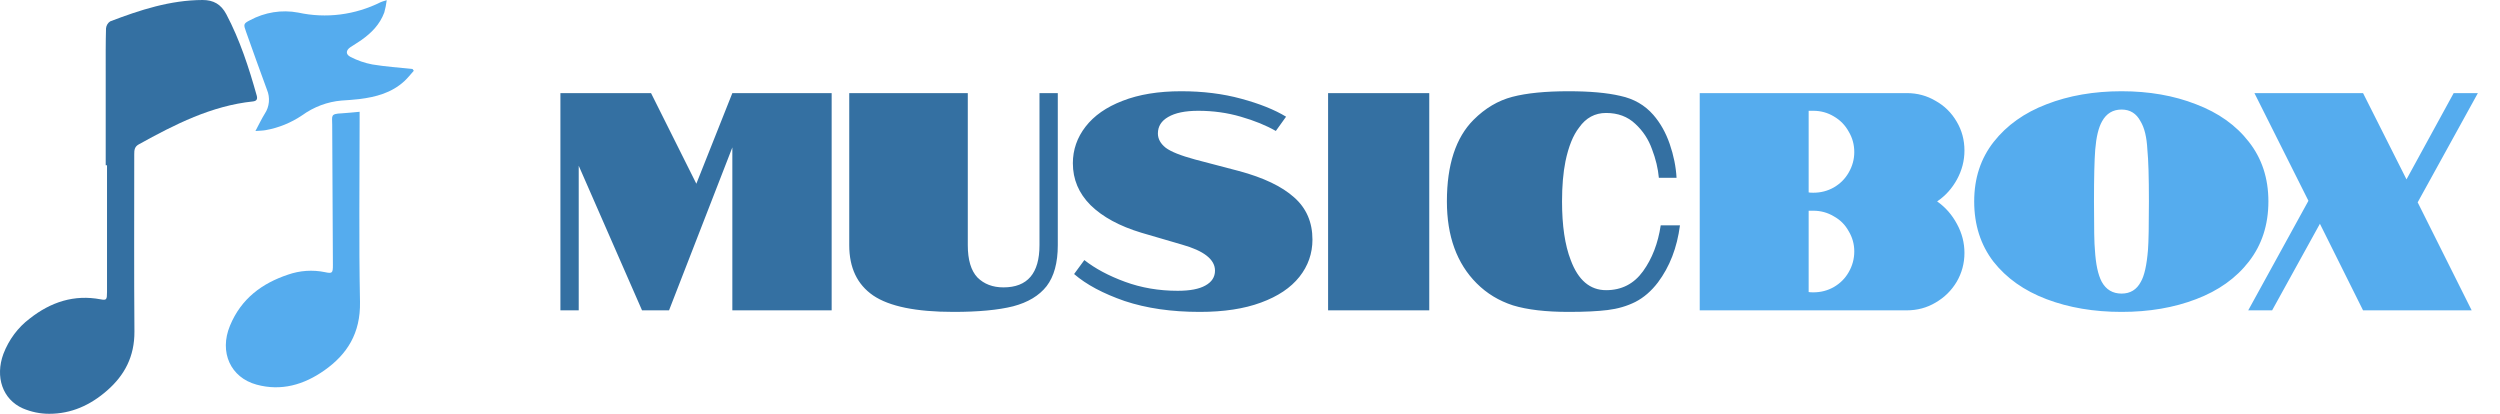 <svg width="145" height="24" viewBox="0 0 145 24" fill="none" xmlns="http://www.w3.org/2000/svg">
<path d="M33.566 9.612V18H32.504V5.4H37.76L40.388 10.656L42.476 5.4H48.236V18H42.476V8.55L38.804 18H37.238L33.566 9.612ZM55.304 18.09C53.132 18.09 51.578 17.772 50.642 17.136C49.718 16.5 49.256 15.528 49.256 14.22V5.4H56.132V14.22C56.132 15.072 56.318 15.696 56.69 16.092C57.074 16.476 57.578 16.668 58.202 16.668C59.594 16.668 60.29 15.852 60.29 14.22V5.4H61.352V14.22C61.352 15.24 61.136 16.032 60.704 16.596C60.272 17.148 59.624 17.538 58.76 17.766C57.896 17.982 56.744 18.09 55.304 18.09ZM71.856 9.918C73.284 10.302 74.352 10.812 75.06 11.448C75.768 12.072 76.122 12.888 76.122 13.896C76.122 14.7 75.87 15.42 75.366 16.056C74.862 16.692 74.118 17.19 73.134 17.55C72.162 17.91 70.98 18.09 69.588 18.09C67.944 18.09 66.492 17.88 65.232 17.46C63.984 17.028 63.006 16.506 62.298 15.894L62.892 15.084C63.516 15.576 64.302 15.996 65.25 16.344C66.198 16.692 67.218 16.866 68.31 16.866C69.018 16.866 69.552 16.764 69.912 16.56C70.284 16.356 70.47 16.068 70.47 15.696C70.47 15.048 69.828 14.544 68.544 14.184L66.204 13.5C64.932 13.116 63.948 12.582 63.252 11.898C62.568 11.214 62.226 10.404 62.226 9.468C62.226 8.688 62.472 7.98 62.964 7.344C63.456 6.708 64.17 6.21 65.106 5.85C66.054 5.478 67.188 5.292 68.508 5.292C69.768 5.292 70.926 5.436 71.982 5.724C73.05 6.012 73.92 6.36 74.592 6.768L73.998 7.596C73.434 7.272 72.756 6.996 71.964 6.768C71.184 6.54 70.362 6.426 69.498 6.426C68.742 6.426 68.16 6.546 67.752 6.786C67.356 7.014 67.158 7.332 67.158 7.74C67.158 8.052 67.308 8.328 67.608 8.568C67.908 8.796 68.478 9.024 69.318 9.252L71.856 9.918ZM77.029 5.4H82.897V18H77.029V5.4ZM93.154 16.83C94.054 16.83 94.768 16.464 95.296 15.732C95.824 15 96.166 14.112 96.322 13.068H97.438C97.27 14.364 96.844 15.468 96.16 16.38C95.776 16.884 95.338 17.262 94.846 17.514C94.366 17.754 93.832 17.91 93.244 17.982C92.668 18.054 91.912 18.09 90.976 18.09C89.656 18.09 88.582 17.964 87.754 17.712C86.938 17.448 86.236 17.022 85.648 16.434C84.496 15.282 83.92 13.698 83.92 11.682C83.92 9.558 84.436 7.98 85.468 6.948C86.14 6.276 86.89 5.832 87.718 5.616C88.546 5.4 89.632 5.292 90.976 5.292C92.212 5.292 93.214 5.382 93.982 5.562C94.762 5.73 95.398 6.096 95.89 6.66C96.298 7.128 96.616 7.692 96.844 8.352C97.072 9.012 97.204 9.666 97.24 10.314H96.214C96.166 9.774 96.034 9.222 95.818 8.658C95.614 8.082 95.29 7.59 94.846 7.182C94.402 6.762 93.838 6.552 93.154 6.552C92.506 6.552 91.984 6.834 91.588 7.398C91.24 7.842 90.976 8.496 90.796 9.36C90.664 10.02 90.598 10.794 90.598 11.682C90.598 13.086 90.766 14.22 91.102 15.084C91.534 16.248 92.218 16.83 93.154 16.83Z" fill="#3470A2"/>
<path d="M98.584 5.4H110.59C111.202 5.4 111.76 5.55 112.264 5.85C112.78 6.138 113.188 6.54 113.488 7.056C113.788 7.56 113.938 8.118 113.938 8.73C113.938 9.318 113.794 9.876 113.506 10.404C113.218 10.932 112.834 11.358 112.354 11.682C112.834 12.018 113.218 12.456 113.506 12.996C113.794 13.524 113.938 14.082 113.938 14.67C113.938 15.27 113.788 15.828 113.488 16.344C113.188 16.848 112.78 17.25 112.264 17.55C111.76 17.85 111.202 18 110.59 18H98.584V5.4ZM105.172 11.178C105.604 11.178 106 11.076 106.36 10.872C106.732 10.656 107.02 10.368 107.224 10.008C107.44 9.636 107.548 9.24 107.548 8.82C107.548 8.388 107.44 7.992 107.224 7.632C107.02 7.26 106.732 6.966 106.36 6.75C106 6.534 105.604 6.426 105.172 6.426H104.902V11.16C104.962 11.172 105.052 11.178 105.172 11.178ZM105.172 16.956C105.604 16.956 106 16.854 106.36 16.65C106.732 16.434 107.02 16.146 107.224 15.786C107.44 15.414 107.548 15.012 107.548 14.58C107.548 14.16 107.44 13.77 107.224 13.41C107.02 13.038 106.732 12.75 106.36 12.546C106 12.33 105.604 12.222 105.172 12.222H104.902V16.938C104.962 16.95 105.052 16.956 105.172 16.956ZM123.053 18.09C121.445 18.09 119.993 17.844 118.697 17.352C117.401 16.86 116.375 16.134 115.619 15.174C114.875 14.202 114.503 13.038 114.503 11.682C114.503 10.338 114.881 9.186 115.637 8.226C116.393 7.266 117.413 6.54 118.697 6.048C119.993 5.544 121.445 5.292 123.053 5.292C124.649 5.292 126.089 5.544 127.373 6.048C128.669 6.54 129.689 7.266 130.433 8.226C131.189 9.186 131.567 10.338 131.567 11.682C131.567 13.038 131.189 14.202 130.433 15.174C129.689 16.134 128.669 16.86 127.373 17.352C126.089 17.844 124.649 18.09 123.053 18.09ZM123.053 17.028C123.557 17.028 123.929 16.8 124.169 16.344C124.373 15.996 124.511 15.378 124.583 14.49C124.619 14.022 124.637 13.086 124.637 11.682C124.637 10.266 124.607 9.264 124.547 8.676C124.511 7.956 124.379 7.41 124.151 7.038C123.911 6.582 123.545 6.354 123.053 6.354C122.549 6.354 122.171 6.582 121.919 7.038C121.715 7.398 121.583 7.944 121.523 8.676C121.475 9.3 121.451 10.302 121.451 11.682C121.451 13.242 121.469 14.178 121.505 14.49C121.553 15.318 121.685 15.936 121.901 16.344C122.153 16.8 122.537 17.028 123.053 17.028ZM133.889 11.646L130.757 5.4H137.057L139.577 10.404L142.313 5.4H143.717L140.225 11.736L143.357 18H137.057L134.555 12.978L131.783 18H130.397L133.889 11.646Z" fill="#55ACEE"/>
<path d="M6.131 9.584C6.131 7.774 6.131 5.964 6.131 4.154C6.131 3.317 6.125 2.48 6.149 1.645C6.157 1.562 6.183 1.482 6.225 1.411C6.267 1.341 6.324 1.283 6.39 1.24C8.125 0.576 9.881 0.006 11.751 0C12.376 0 12.82 0.242 13.13 0.833C13.913 2.32 14.435 3.919 14.891 5.548C14.954 5.771 14.861 5.863 14.665 5.884C12.272 6.135 10.143 7.212 8.043 8.377C7.806 8.509 7.784 8.703 7.786 8.947C7.786 12.373 7.77 15.798 7.797 19.223C7.807 20.684 7.22 21.765 6.224 22.64C5.229 23.515 4.121 24 2.856 24C2.332 24.001 1.812 23.894 1.325 23.686C0.146 23.165 -0.292 21.857 0.197 20.526C0.513 19.701 1.042 18.991 1.719 18.481C2.951 17.509 4.31 17.073 5.836 17.361C6.175 17.425 6.207 17.387 6.207 16.939V9.584H6.131Z" fill="#3470A2"/>
<path d="M20.858 6.483V7.013C20.858 10.51 20.81 14.01 20.88 17.506C20.916 19.334 20.128 20.555 18.817 21.479C17.62 22.323 16.306 22.698 14.879 22.308C13.373 21.898 12.702 20.428 13.338 18.892C13.994 17.304 15.215 16.429 16.695 15.932C17.391 15.688 18.133 15.637 18.851 15.786C19.277 15.877 19.31 15.837 19.308 15.363C19.296 12.654 19.283 9.947 19.268 7.239C19.268 6.715 19.15 6.601 19.821 6.573C20.147 6.556 20.469 6.516 20.858 6.483Z" fill="#55ACEE"/>
<path d="M24 4.104C23.818 4.306 23.651 4.525 23.454 4.706C22.703 5.394 21.792 5.627 20.846 5.746C20.501 5.79 20.155 5.807 19.809 5.832C18.99 5.902 18.202 6.198 17.519 6.691C16.879 7.121 16.168 7.411 15.425 7.545C15.255 7.579 15.08 7.578 14.815 7.599C15.026 7.202 15.179 6.882 15.362 6.586C15.493 6.389 15.573 6.159 15.595 5.918C15.617 5.676 15.58 5.433 15.487 5.213C15.071 4.1 14.679 2.975 14.275 1.853C14.117 1.415 14.112 1.372 14.49 1.178C15.359 0.708 16.344 0.551 17.3 0.731C18.915 1.083 20.591 0.87 22.087 0.123C22.165 0.085 22.251 0.069 22.43 0.011C22.401 0.252 22.353 0.49 22.289 0.722C22.029 1.426 21.536 1.916 20.963 2.32C20.757 2.466 20.54 2.594 20.33 2.732C20.061 2.913 20.032 3.149 20.33 3.301C20.732 3.509 21.159 3.657 21.598 3.739C22.367 3.867 23.15 3.918 23.926 4.002L24 4.104Z" fill="#55ACEE"/>
</svg>
